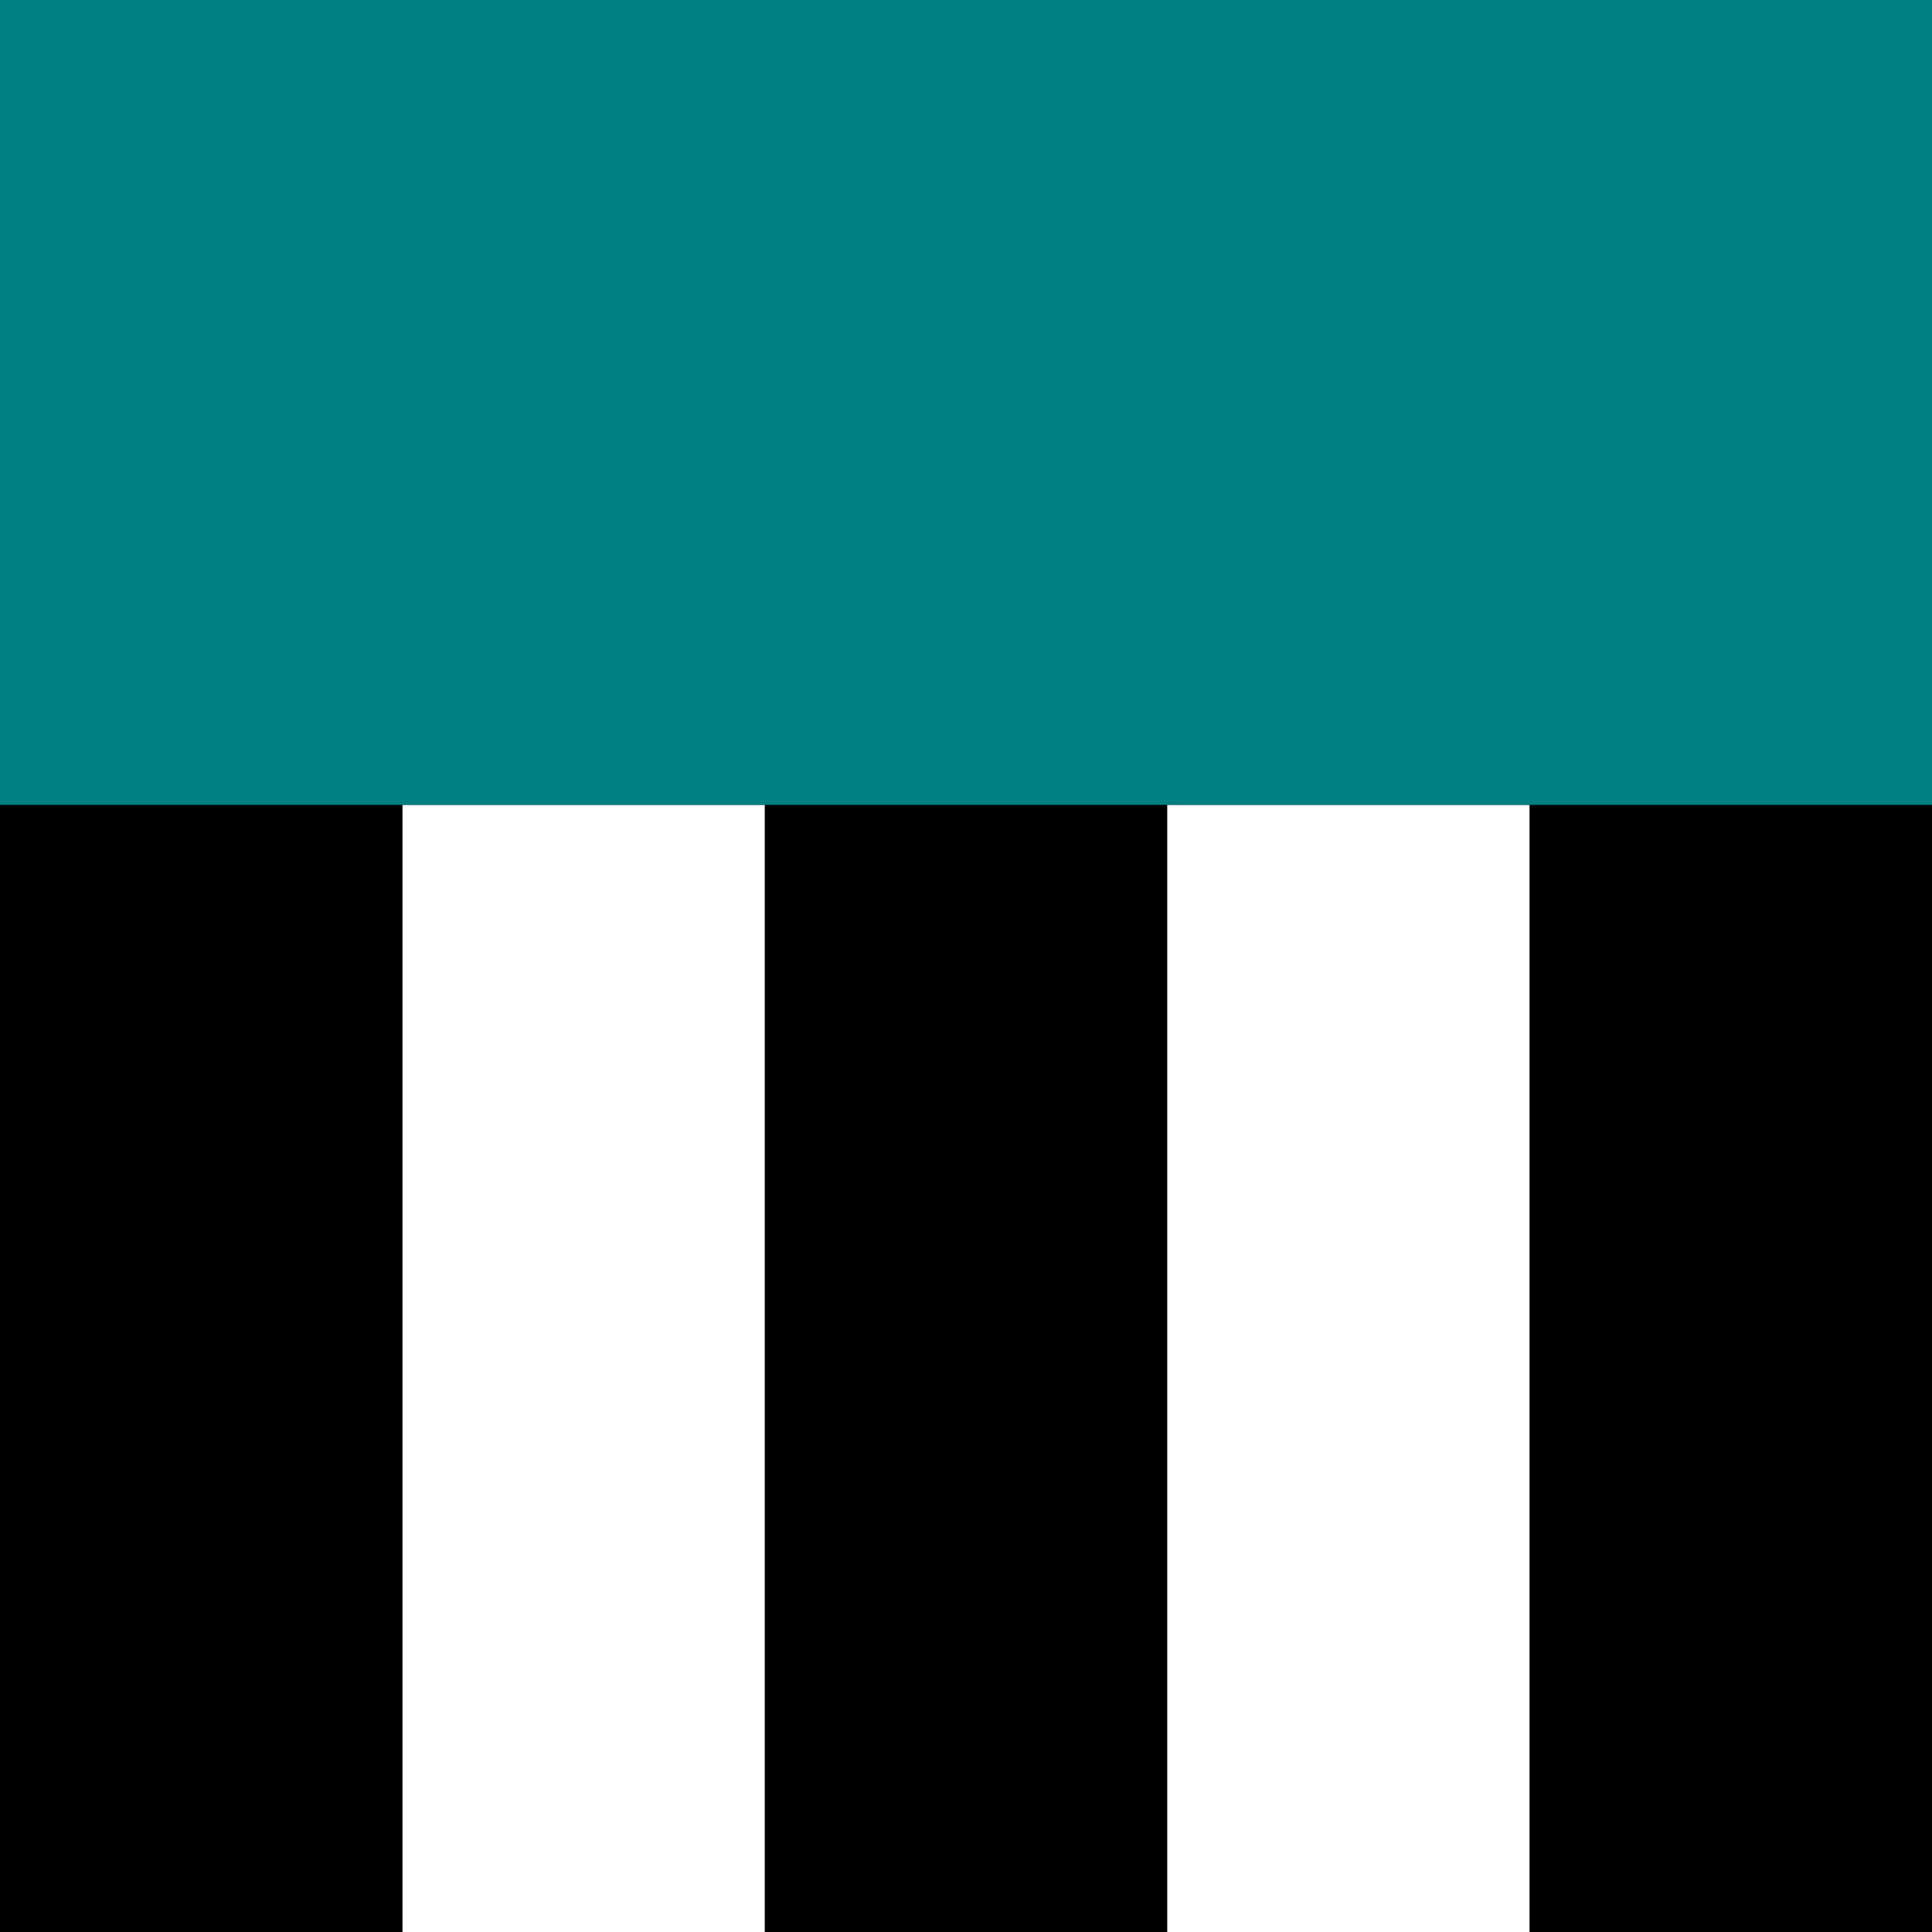 <?xml version="1.0" standalone="no"?>
<svg xmlns="http://www.w3.org/2000/svg" width="48" height="48">
<rect width="100%" height="100%" fill="#333333" stroke="none"/>
<path fill="#008080" d="M0,0h48v20H0z" />
<path fill="black" d="M0,20h48v28H0z" />
<path fill="white" d="M10,20h9v28H10zM29,20h9v28H29z" />
</svg>